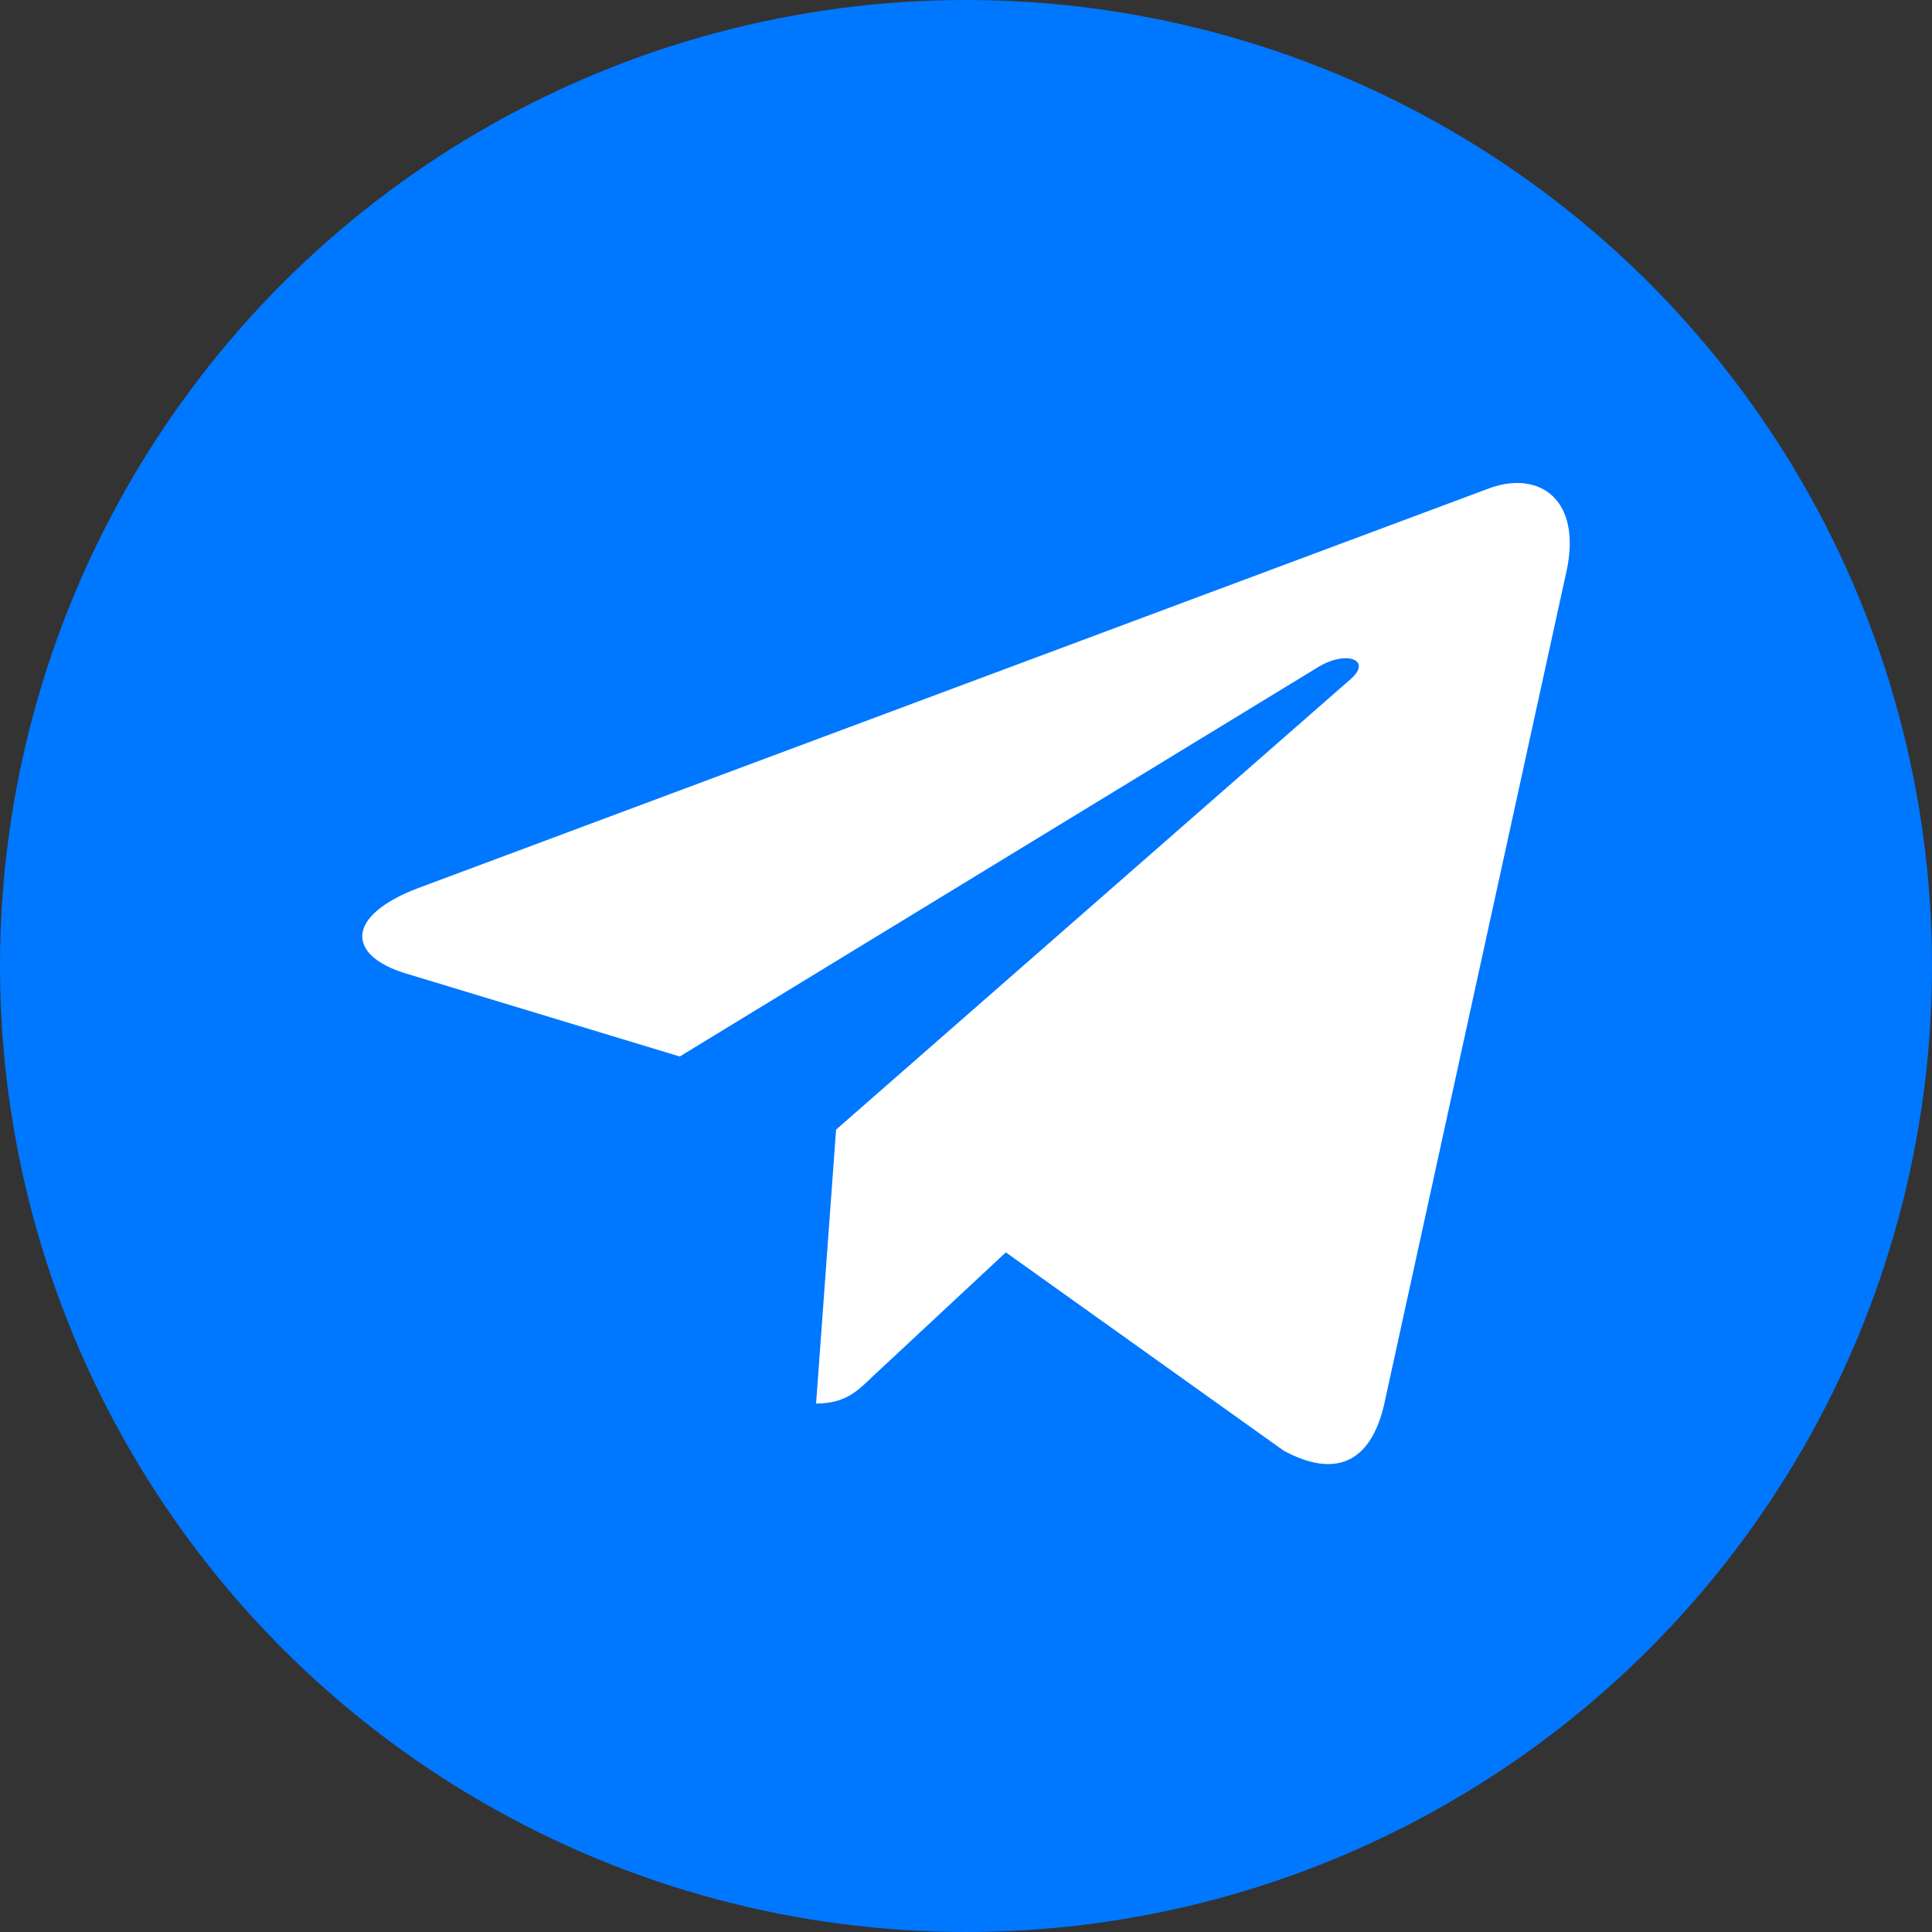 <svg width="32" height="32" viewBox="0 0 32 32" fill="none" xmlns="http://www.w3.org/2000/svg">
<rect x="0" y="0" width="32" height="32" fill="#333333" stroke="none"/>
<circle cx="16" cy="16" r="16" fill="#0077FF"/>
<path d="M13.848 18.71L13.517 23.247C13.99 23.247 14.195 23.049 14.441 22.811L16.66 20.743L21.259 24.026C22.102 24.484 22.696 24.243 22.924 23.27L25.942 9.48L25.943 9.479C26.211 8.264 25.492 7.788 24.671 8.086L6.928 14.709C5.718 15.167 5.736 15.825 6.723 16.124L11.259 17.499L21.795 11.072C22.291 10.751 22.741 10.929 22.37 11.249L13.848 18.71Z" fill="white"/>
</svg>
